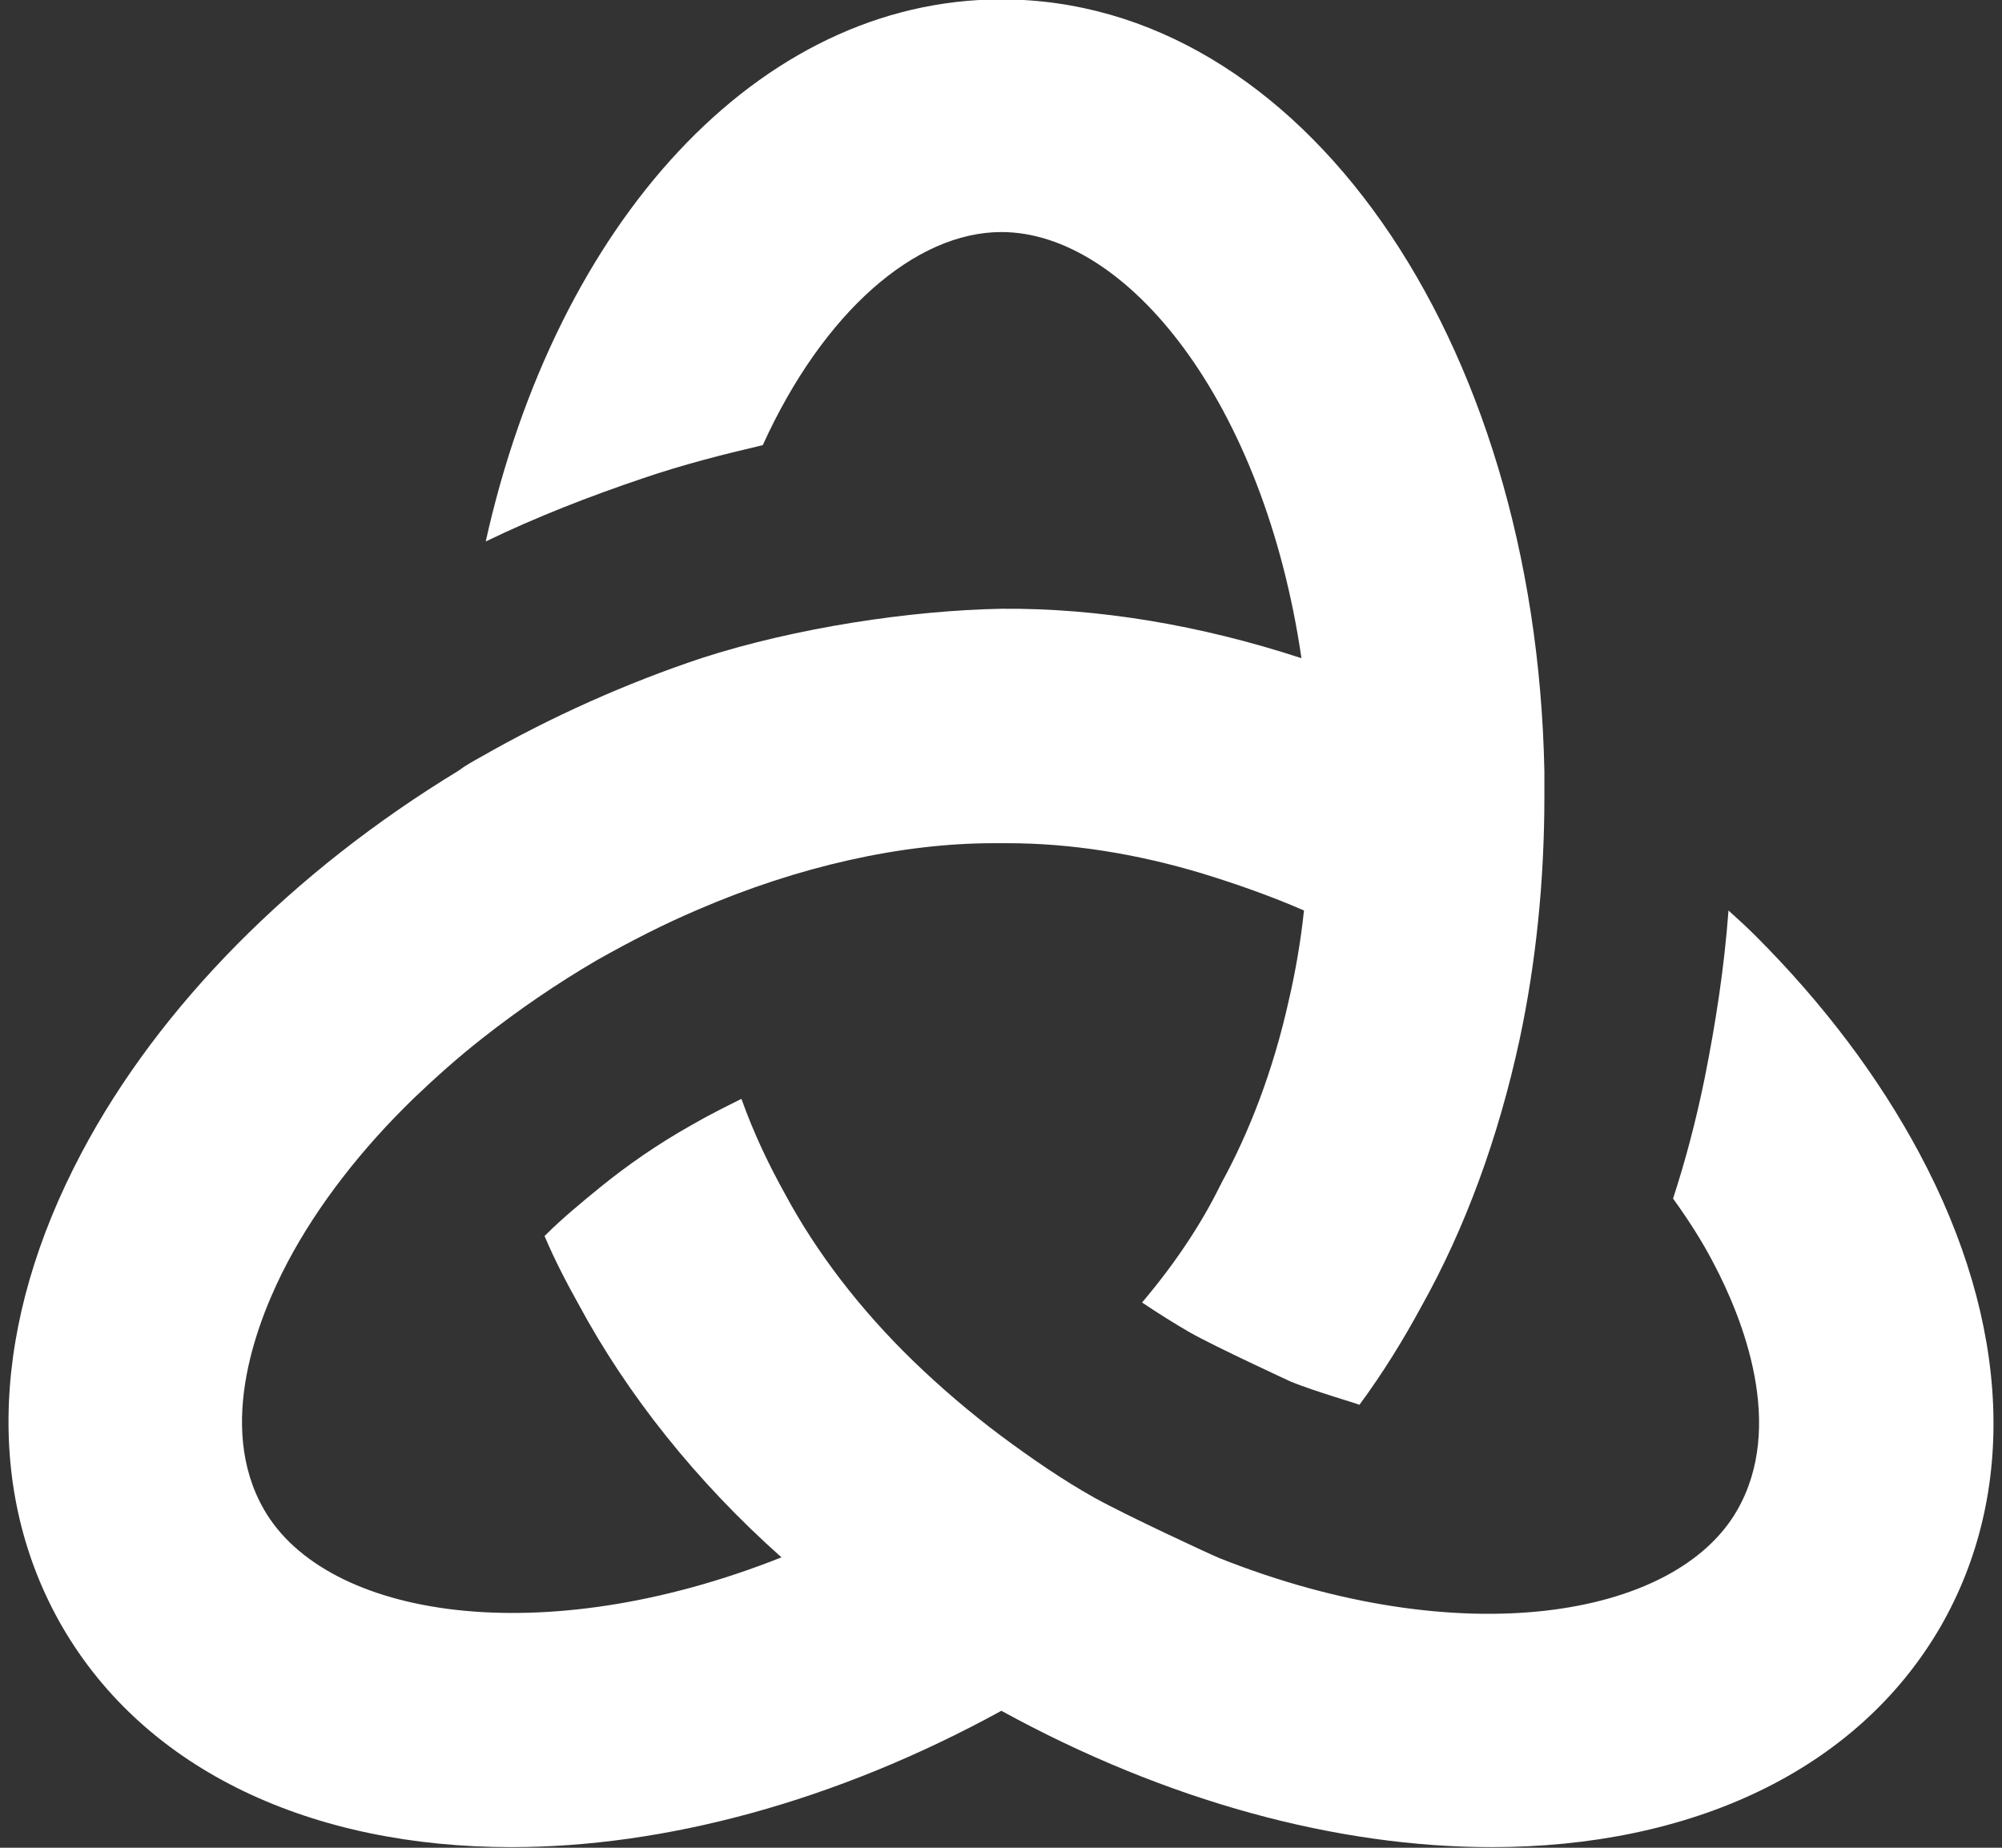 <svg width="26" height="24" viewBox="0 0 26 24" fill="none" xmlns="http://www.w3.org/2000/svg">
<rect x="0" y="0" width="26" height="24" fill="#333333" stroke="none"/>
<path id="Vector" d="M24.928 14.981C24.396 13.985 23.677 13.033 22.802 12.158C22.692 12.047 22.57 11.937 22.448 11.826C22.393 12.568 22.282 13.287 22.138 14.007C22.027 14.549 21.894 15.059 21.728 15.568C21.928 15.845 22.105 16.121 22.249 16.398C22.636 17.129 23.19 18.523 22.559 19.619C21.75 21.025 18.961 21.479 15.839 20.239C15.706 20.184 14.632 19.686 14.212 19.453C13.78 19.21 13.382 18.933 12.994 18.645C12.595 18.346 12.208 18.014 11.865 17.682C11.168 17.007 10.603 16.265 10.204 15.524C9.994 15.147 9.795 14.738 9.629 14.273C9.407 14.383 9.186 14.494 8.976 14.616C8.544 14.859 8.145 15.136 7.791 15.424C7.548 15.623 7.304 15.822 7.083 16.044L7.072 16.055C7.204 16.365 7.359 16.664 7.514 16.941C8.145 18.114 9.042 19.243 10.149 20.228C7.027 21.468 4.238 21.014 3.429 19.608C2.798 18.512 3.352 17.118 3.739 16.387C4.127 15.656 4.691 14.926 5.378 14.261C5.655 13.996 5.953 13.73 6.263 13.487C6.728 13.121 7.227 12.778 7.758 12.468C8.19 12.225 8.621 12.003 9.064 11.815C10.37 11.251 11.71 10.952 12.905 10.952H13.083C13.891 10.952 14.754 11.084 15.629 11.35C16.061 11.483 16.503 11.638 16.935 11.826C16.891 12.236 16.824 12.623 16.736 13C16.537 13.896 16.227 14.704 15.861 15.369C15.861 15.38 15.85 15.391 15.85 15.391C15.607 15.889 15.263 16.409 14.832 16.918C15.031 17.051 15.241 17.184 15.452 17.306C15.784 17.494 16.769 17.948 16.769 17.948C17.068 18.07 17.643 18.236 17.655 18.247C17.965 17.826 18.23 17.394 18.463 16.963C19.027 15.955 19.459 14.782 19.736 13.498C19.946 12.512 20.057 11.45 20.057 10.343V10.022C19.946 4.365 16.891 -0.008 13.005 -0.008C9.839 -0.008 7.227 2.904 6.308 7.033C6.972 6.712 7.658 6.446 8.345 6.214C8.865 6.036 9.385 5.904 9.906 5.782C10.691 4.055 11.887 3.014 13.005 3.014C14.633 3.014 16.415 5.217 16.902 8.549C15.585 8.118 14.256 7.896 13.005 7.907C11.832 7.929 10.337 8.151 9.108 8.549C8.145 8.87 7.171 9.302 6.241 9.834C6.142 9.889 6.042 9.944 5.954 10.011C3.806 11.317 2.068 13.066 1.061 14.97C-0.113 17.184 -0.201 19.376 0.806 21.125C1.902 23.018 4.072 23.992 6.64 23.992C8.621 23.992 10.847 23.405 13.005 22.221C15.164 23.405 17.378 23.992 19.37 23.992C21.939 23.992 24.108 23.018 25.204 21.125C26.201 19.387 26.112 17.195 24.928 14.981Z" fill="white"/>
</svg>
